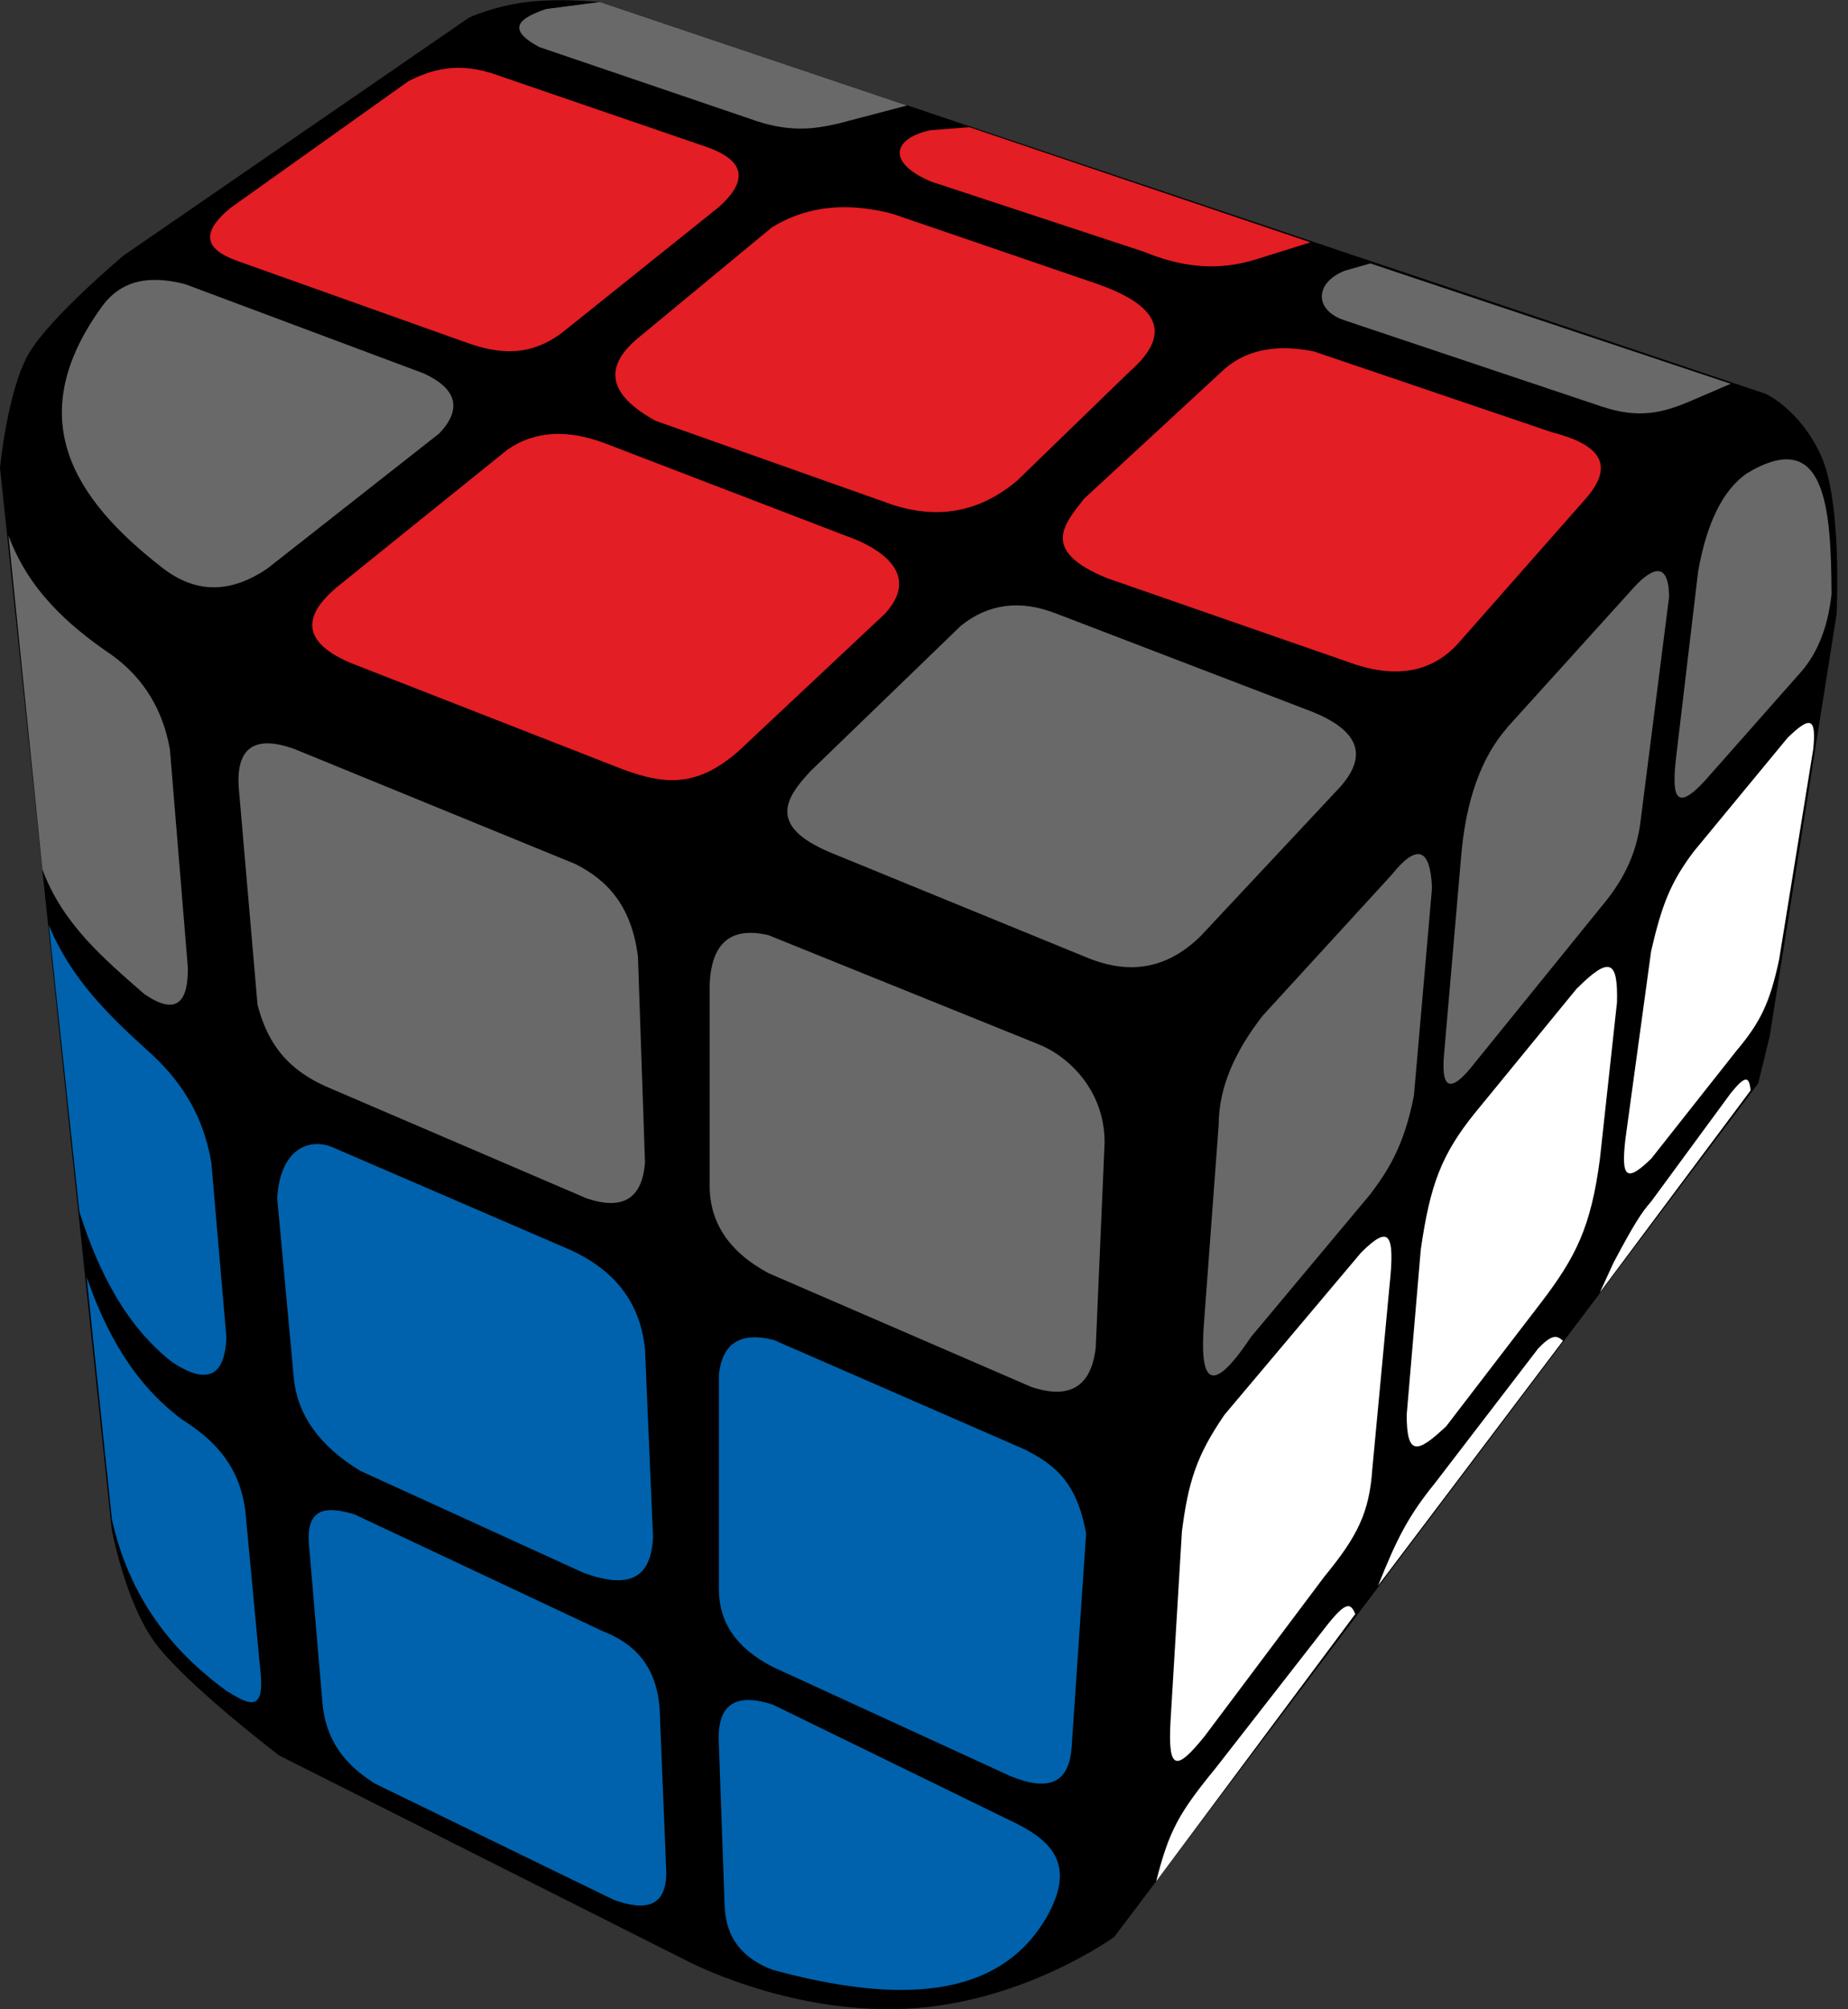 <?xml version="1.0" encoding="UTF-8"?>
<svg width="92px" height="100px" viewBox="0 0 92 100" version="1.1" xmlns="http://www.w3.org/2000/svg" xmlns:xlink="http://www.w3.org/1999/xlink">
    <rect x="0" y="0" width="92" height="100" fill="#333333" stroke="none"/>
    <title>penrose_5</title>
    <g id="Penrose" stroke="none" stroke-width="1" fill="none" fill-rule="evenodd">
        <g id="penrose_5" fill-rule="nonzero">
            <path d="M23.36,0.87 C23.36,0.87 24.6,0.3 26.24,0.1 C27.89,-0.1 29.86,0.1 29.86,0.1 L87.9,19.6 C87.9,19.6 89.6,20.36 90.66,22.68 C91.72,25.01 91.43,30.58 91.43,30.58 L88.1,51.58 L87.53,53.92 L55.47,96.4 C55.47,96.4 50.82,99.77 44.93,99.98 C39.05,100.2 34.12,97.55 34.12,97.55 L13.9,87.37 C13.9,87.37 9.24,83.82 7.73,81.77 C6.22,79.73 5.56,76.09 5.56,76.09 L0,23.28 C0,23.28 0.37,19.43 1.43,17.6 C2.49,15.78 6.16,12.71 6.16,12.71 L23.36,0.87 Z" id="Path" fill="#000000"></path>
            <path d="M38.41,11.33 C40.24,10.19 42.27,10.08 44.43,10.64 L54.62,14.13 C57.47,15.13 58.53,16.49 56.24,18.49 L50.66,23.9 C48.89,25.41 46.83,25.9 44.43,25.12 L32.63,20.94 C30.16,19.58 30.09,18.18 31.83,16.77 L38.41,11.33 Z" id="Path" fill="#E31E24"></path>
            <path d="M60.76,18.55 C61.91,17.42 63.48,17.1 65.41,17.49 L77.25,21.51 C79.49,22.08 80.5,23.04 78.95,24.81 L72.7,31.9 C71.43,33.39 69.69,33.78 67.5,33.08 L55.1,28.77 C51.79,27.41 52.95,26.12 53.97,24.82 L60.76,18.55 Z" id="Path" fill="#E31E24"></path>
            <path d="M66.96,13.47 L68.22,13.11 L86.16,19.1 L84.3,19.9 C82.78,20.56 81.6,20.86 79.7,20.22 L66.96,15.95 C65.42,15.46 65.42,14.07 66.96,13.47 L66.96,13.47 Z" id="Path" fill="#696969"></path>
            <path d="M48.26,6.33 L46.33,6.48 C44.51,6.86 44.06,8.05 46.33,9.03 L56.92,12.52 C58.65,13.23 60.49,13.57 62.62,12.88 L65.24,12.06 L48.26,6.33 L48.26,6.33 Z" id="Path" fill="#E31E24"></path>
            <path d="M29.86,0.1 L27.18,0.45 C25.91,0.89 25.12,1.41 26.84,2.34 L37.3,5.9 C39.28,6.63 40.53,6.42 41.73,6.15 L45.16,5.25 L29.86,0.1 Z" id="Path" fill="#696969"></path>
            <path d="M24.35,3.6 L35.05,7.27 C37.02,7.92 37.35,8.91 35.78,10.31 L28.08,16.48 C26.41,17.8 24.81,17.62 23.22,17.05 L11.88,13.01 C10.61,12.56 9.63,11.85 11.5,10.33 L20.32,4.05 C21.51,3.42 22.8,3.14 24.35,3.61 L24.35,3.6 Z" id="Path" fill="#E31E24"></path>
            <path d="M9.21,14.14 L21.11,18.59 C22.76,19.36 23.01,20.36 21.87,21.57 L13.33,28.28 C11.54,29.51 9.8,29.58 8.11,28.28 C3.56,24.76 1.13,20.76 5.03,15.32 C6.03,13.89 7.49,13.7 9.21,14.14 Z" id="Path" fill="#696969"></path>
            <path d="M30.11,22.06 L42.64,26.87 C44.06,27.48 45.74,28.7 44.06,30.54 L36.77,37.38 C34.77,39.12 33.23,39.12 30.98,38.28 L17.42,32.98 C14.69,31.8 15.37,30.41 16.76,29.23 L25.26,22.38 C26.66,21.41 28.3,21.38 30.11,22.06 Z" id="Path" fill="#E31E24"></path>
            <path d="M47.85,31.13 C49.21,30.05 50.79,29.83 52.59,30.54 L65.24,35.39 C67.84,36.41 68.04,37.73 66.65,39.24 L59.77,46.59 C58,48.33 56.07,48.49 54.02,47.62 L41.32,42.42 C38.22,41.11 39.07,39.73 40.38,38.35 L47.85,31.13 L47.85,31.13 Z" id="Path" fill="#696969"></path>
            <path d="M38.25,46.54 L51.67,51.96 C53.1,52.51 55.01,54.2 54.99,56.89 L54.55,67.06 C54.33,69.02 53.25,69.66 51.35,69.03 L38.25,63.36 C36.25,62.28 35.32,60.8 35.33,58.99 L35.33,48.97 C35.42,47.01 36.31,46.09 38.25,46.54 Z" id="Path" fill="#696969"></path>
            <path d="M14.64,37.27 L28.64,43 C30.24,43.8 31.45,45.1 31.76,47.62 L32.11,57.85 C31.98,59.63 31.03,60.26 29.2,59.64 L16.36,54.13 C14.06,53.15 13.25,51.64 12.82,50 L11.88,39.13 C11.77,37.11 12.78,36.61 14.64,37.27 L14.64,37.27 Z" id="Path" fill="#696969"></path>
            <path d="M0.42,26.65 C1.42,29.35 3.37,31.11 5.58,32.61 C7.18,33.77 8.12,35.36 8.46,37.31 L9.35,48.13 C9.38,49.93 8.75,50.55 7.18,49.47 C5.18,47.72 3.13,46.01 2.11,43.27 L0.42,26.65 Z" id="Path" fill="#696969"></path>
            <path d="M38.5,66.68 L51.02,72.14 C52.32,72.82 53.59,73.58 54.07,76.33 L53.35,86.95 C53.22,88.9 52.03,89.11 50.29,88.39 L38.49,82.97 C36.57,81.99 35.81,80.68 35.79,79.15 L35.79,68.4 C35.97,66.8 36.92,66.29 38.49,66.68 L38.5,66.68 Z" id="Path" fill="#0062AC"></path>
            <path d="M16.63,57.13 L28.26,62.15 C30.71,63.22 31.89,64.94 32.11,67.15 L32.51,76.49 C32.41,78.84 30.99,78.97 29.08,78.29 L17.93,73.2 C15.93,71.98 14.82,70.46 14.63,68.61 L13.8,59.63 C13.96,57.02 15.55,56.62 16.63,57.13 L16.63,57.13 Z" id="Path" fill="#0062AC"></path>
            <path d="M2.43,46.04 C3.52,48.69 5.39,50.51 7.33,52.27 C8.85,53.62 10.08,55.3 10.52,57.85 L11.27,66.55 C11.2,68.55 10.27,68.92 8.57,67.79 C6.4,66.1 4.95,63.49 3.95,60.3 L2.43,46.04 Z" id="Path" fill="#0062AC"></path>
            <path d="M38.48,84.84 L50.63,90.77 C52.4,91.67 53.59,92.87 52.06,95.49 C49.68,99.5 44.74,99.74 38.48,98.04 C36.96,97.48 36.08,96.42 36.07,94.69 L35.78,86.59 C35.74,84.74 36.72,84.26 38.48,84.84 L38.48,84.84 Z" id="Path" fill="#0062AC"></path>
            <path d="M17.65,75.37 L29.98,81.17 C31.55,81.78 32.68,82.87 32.84,85.05 L33.17,93.18 C33.17,94.93 32.11,95.12 30.55,94.55 L18.67,88.77 C17.27,87.89 16.19,86.71 16.04,84.61 L15.39,76.97 C15.19,74.99 16.26,74.95 17.65,75.37 Z" id="Path" fill="#0062AC"></path>
            <path d="M4.31,63.55 C5.28,66.34 6.66,68.85 9.05,70.64 C10.6,71.62 11.9,72.87 12.21,75.16 L12.95,83.04 C13.25,85.45 12.23,84.72 11.27,84.15 C8.55,82.16 6.45,79.53 5.57,75.62 L4.31,63.55 Z" id="Path" fill="#0062AC"></path>
            <path d="M62.87,50.54 L69.27,43.55 C70.52,41.99 71.21,42.16 71.29,44.2 L70.39,54.53 C69.89,57.09 69.07,58.29 68.23,59.42 L62.27,66.55 C60.15,69.73 59.71,68.57 59.95,65.69 L60.67,55.99 C60.67,54.11 61.5,52.29 62.87,50.54 L62.87,50.54 Z" id="Path" fill="#696969"></path>
            <path d="M75.04,36.2 L81.22,29.37 C82.07,28.39 83.09,27.72 83.09,29.73 L81.69,40.73 C81.49,42.62 80.69,43.98 79.69,45.16 L73.45,52.86 C72.34,54.3 71.72,54.42 71.89,52.48 L72.75,42.51 C72.99,39.85 73.72,37.71 75.04,36.21 L75.04,36.2 Z" id="Path" fill="#696969"></path>
            <path d="M86.98,23.55 C90.85,21.23 91.16,25.15 91.18,29.57 C91,31.23 90.48,32.49 89.68,33.42 L84.88,38.85 C83.28,40.6 83.26,39.35 83.44,37.71 L84.54,28.43 C84.96,26.08 85.74,24.4 86.98,23.55 Z" id="Path" fill="#696969"></path>
            <path d="M78.52,49.17 L73.42,55.4 C71.75,57.47 71.19,58.99 70.73,62.2 L70.03,70.41 C70.03,72.48 70.56,72.34 72,70.98 L76.68,64.88 C78.47,62.55 79.21,61.04 79.65,57.67 L80.5,49.88 C80.55,47.78 80.13,47.58 78.52,49.18 L78.52,49.17 Z" id="Path" fill="#FFFFFF"></path>
            <path d="M67.76,62.34 L60.96,70.41 C59.56,72.45 59.16,73.75 58.84,76.21 L58.27,85.71 C58.14,88.17 58.58,88.13 59.97,86.41 L65.92,78.48 C67.58,76.46 68.17,75.29 68.32,73.1 L69.17,64.04 C69.47,61.27 69.13,60.98 67.76,62.34 L67.76,62.34 Z" id="Path" fill="#FFFFFF"></path>
            <path d="M89,36.71 L84.32,42.38 C83.19,43.88 82.74,44.99 82.2,47.33 L80.92,56.68 C80.69,58.65 80.98,58.85 82.2,57.67 L86.45,52.29 C87.63,50.89 88.11,49.92 88.57,47.76 L90.27,37.28 C90.43,35.68 90.11,35.64 89,36.71 Z" id="Path" fill="#FFFFFF"></path>
            <path d="M80.36,62.77 L79.65,64.32 L87.15,54.27 C87.08,53.5 86.85,53.56 86.16,54.41 L82.2,59.8 C81.73,60.33 81.36,60.9 80.36,62.78 L80.36,62.77 Z" id="Path" fill="#FFFFFF"></path>
            <path d="M76.54,67.16 L71.44,73.81 C70.14,75.41 69.54,76.56 68.61,78.91 L77.81,66.73 C77.47,66.41 77.21,66.45 76.54,67.15 L76.54,67.16 Z" id="Path" fill="#FFFFFF"></path>
            <path d="M60.54,87.97 C58.69,90.23 58.2,91.1 57.56,93.63 L67.47,80.33 C67.24,79.78 67.03,79.67 66.06,80.89 L60.54,87.97 L60.54,87.97 Z" id="Path" fill="#FFFFFF"></path>
        </g>
    </g>
</svg>